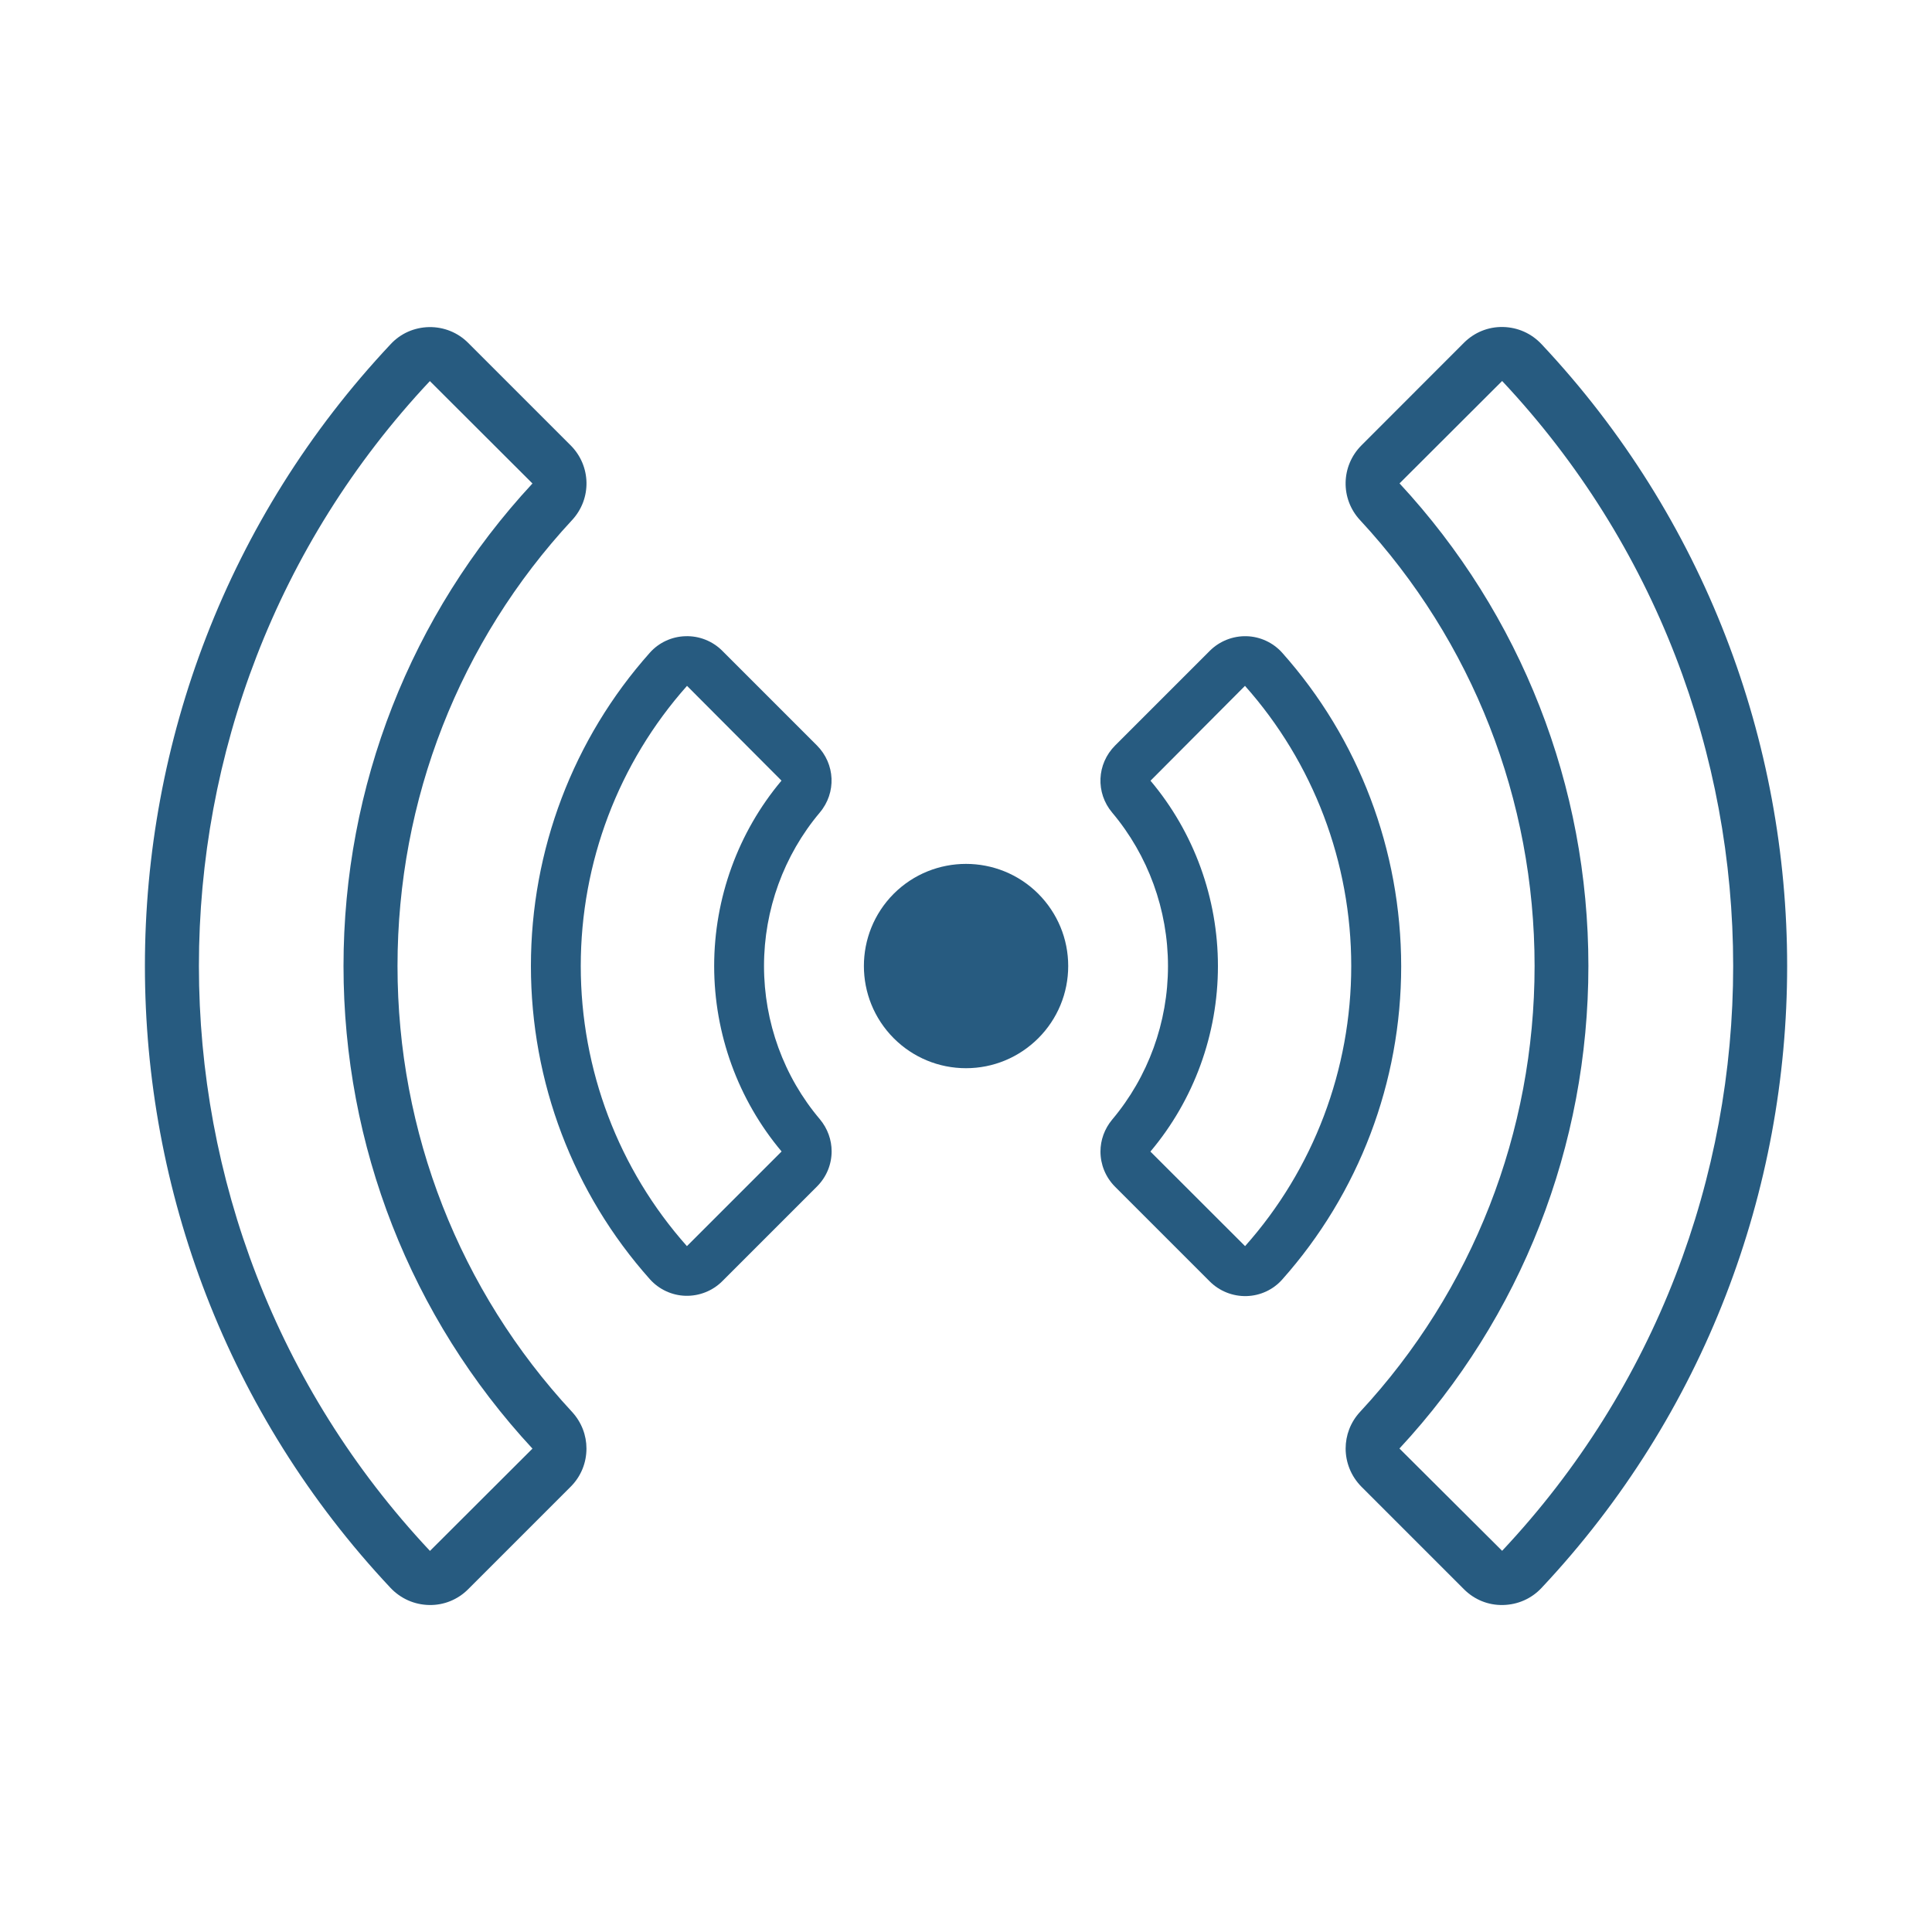 <?xml version="1.0" encoding="utf-8"?>
<!-- Generator: Adobe Illustrator 21.1.0, SVG Export Plug-In . SVG Version: 6.00 Build 0)  -->
<svg version="1.1" id="Layer_1" xmlns="http://www.w3.org/2000/svg" xmlns:xlink="http://www.w3.org/1999/xlink" x="0px" y="0px"
	 viewBox="0 0 20 20" style="enable-background:new 0 0 20 20;" xml:space="preserve">
<style type="text/css">
	.st0{opacity:0.33;}
	.st1{fill:#275B80;}
</style>
<g id="Layer_1_3_" class="st0">
	<g id="Layer_1_4_">
	</g>
</g>
<g id="Layer_1_2_">
	<g id="Layer_1_1_">
	</g>
</g>
<g>
	<path class="st1" d="M13.273,6.757c-0.094-0.105-0.228-0.167-0.368-0.171c-0.142-0.004-0.281,0.051-0.381,0.151l-0.98,0.98
		c-0.191,0.191-0.204,0.49-0.03,0.696c0.372,0.442,0.577,1.006,0.577,1.588s-0.205,1.146-0.577,1.588
		c-0.081,0.097-0.122,0.214-0.122,0.332c0,0.132,0.051,0.264,0.152,0.365l0.98,0.98c0.1,0.1,0.239,0.155,0.381,0.151
		c0.141-0.004,0.275-0.066,0.368-0.171c0.794-0.892,1.232-2.044,1.232-3.243C14.504,8.801,14.067,7.648,13.273,6.757z M12.889,12.9
		l-0.98-0.979l0,0c0.451-0.535,0.699-1.216,0.699-1.92S12.36,8.616,11.91,8.082L12.888,7.1c0.709,0.797,1.1,1.828,1.1,2.9
		S13.598,12.103,12.889,12.9z"/>
	<path class="st1" d="M15.958,3.563c-0.105-0.112-0.247-0.175-0.4-0.178c-0.152-0.003-0.296,0.056-0.403,0.163L14.094,4.61
		c-0.213,0.213-0.22,0.553-0.015,0.774C15.244,6.64,15.886,8.279,15.886,10s-0.641,3.36-1.807,4.616
		c-0.1,0.108-0.149,0.244-0.149,0.379c0,0.143,0.055,0.286,0.164,0.396l1.061,1.061c0.108,0.108,0.251,0.166,0.403,0.163
		c0.153-0.003,0.295-0.065,0.4-0.177C19.348,12.828,19.348,7.172,15.958,3.563z M15.55,16.054L15.55,16.054l-1.063-1.059
		c1.262-1.359,1.956-3.134,1.956-4.996s-0.695-3.636-1.955-4.995l1.062-1.06C18.739,7.34,18.739,12.66,15.55,16.054z"/>
	<path class="st1" d="M7.909,10c0-0.582,0.205-1.146,0.577-1.588c0.174-0.206,0.161-0.505-0.03-0.696l-0.98-0.98
		c-0.1-0.1-0.239-0.155-0.381-0.15C6.954,6.59,6.82,6.652,6.727,6.757C5.933,7.648,5.496,8.801,5.496,10s0.437,2.352,1.232,3.243
		c0.094,0.105,0.228,0.167,0.368,0.171c0.142,0.004,0.281-0.051,0.381-0.151l0.98-0.98c0.101-0.101,0.152-0.232,0.152-0.365
		c0-0.117-0.041-0.235-0.122-0.332C8.114,11.146,7.909,10.582,7.909,10z M8.091,11.92l-0.98,0.98
		c-0.708-0.796-1.099-1.826-1.099-2.9c0-1.073,0.391-2.103,1.1-2.9L8.09,8.081C7.641,8.615,7.393,9.297,7.393,10
		S7.641,11.385,8.091,11.92L8.091,11.92z"/>
	<path class="st1" d="M4.115,10c0-1.721,0.641-3.36,1.807-4.616C6.127,5.163,6.12,4.823,5.907,4.61L4.846,3.549
		C4.739,3.442,4.595,3.384,4.443,3.386c-0.153,0.003-0.296,0.065-0.4,0.178c-3.391,3.61-3.39,9.264,0,12.874
		c0.105,0.111,0.247,0.174,0.4,0.177c0.152,0.003,0.296-0.056,0.403-0.163l1.061-1.061c0.11-0.11,0.164-0.252,0.164-0.396
		c0-0.136-0.05-0.271-0.149-0.379C4.756,13.36,4.115,11.721,4.115,10z M4.451,16.055L4.451,16.055
		C1.262,12.659,1.262,7.34,4.45,3.945l1.062,1.06C4.251,6.364,3.556,8.138,3.556,10s0.695,3.636,1.956,4.996L4.451,16.055z"/>
	<path class="st1" d="M9.252,9.252C9.046,9.459,8.943,9.729,8.943,10s0.103,0.541,0.309,0.748c0.199,0.199,0.466,0.31,0.748,0.31
		s0.548-0.111,0.748-0.31c0.199-0.199,0.31-0.466,0.31-0.748s-0.111-0.548-0.31-0.748C10.335,8.84,9.665,8.84,9.252,9.252z"/>
</g>
</svg>

